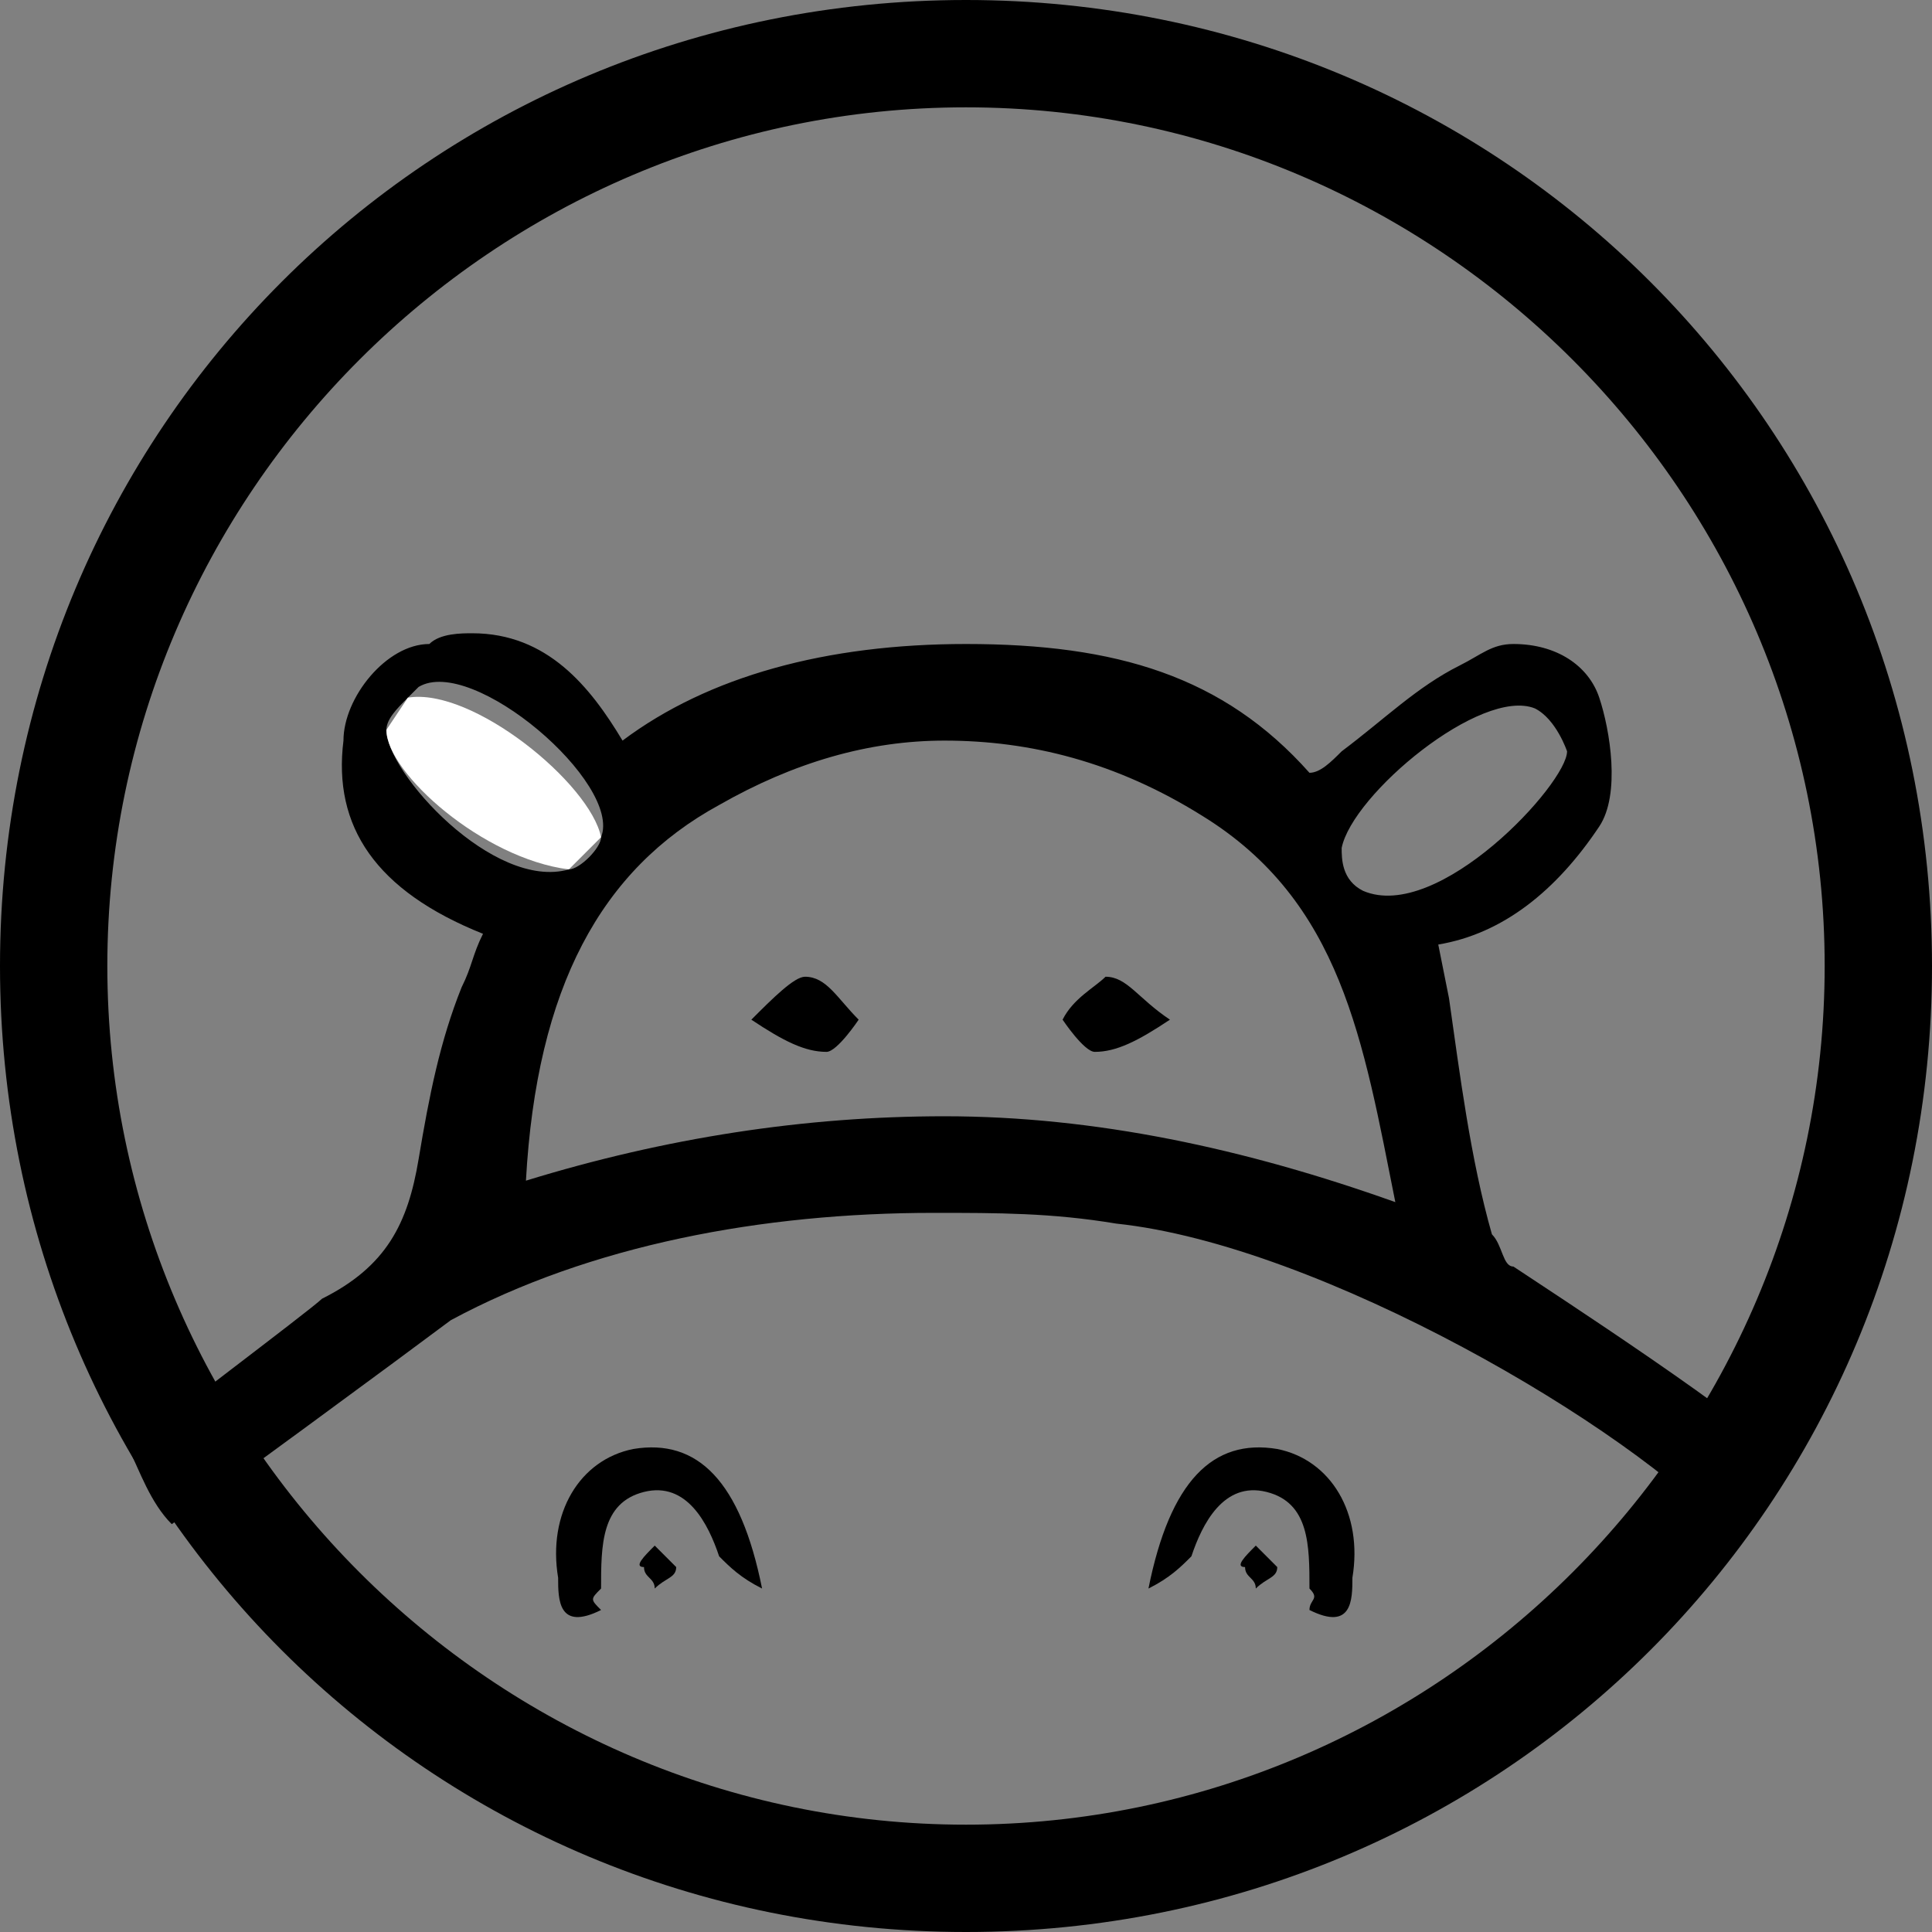<?xml version="1.0" encoding="utf-8"?>
<!-- Generator: Adobe Illustrator 19.2.0, SVG Export Plug-In . SVG Version: 6.00 Build 0)  -->
<svg version="1.1" id="Layer_1" xmlns="http://www.w3.org/2000/svg" xmlns:xlink="http://www.w3.org/1999/xlink" x="0px" y="0px"
	 width="64px" height="64px" viewBox="0 0 18 18" style="enable-background:new 0 0 18 18;" xml:space="preserve">

<rect x="0" y="0" width="18" height="18" fill="#808080" stroke="none"/>

<g>
	<path d="M10.9,9.5c-0.3,0.2-0.5,0.3-0.7,0.3c-0.1,0-0.3-0.3-0.3-0.3c0.1-0.2,0.3-0.3,0.4-0.4C10.5,9.1,10.6,9.3,10.9,9.5z"/>
</g>
<g>
	<path d="M7,9.5c0.3,0.2,0.5,0.3,0.7,0.3c0.1,0,0.3-0.3,0.3-0.3C7.8,9.3,7.7,9.1,7.5,9.1C7.4,9.1,7.2,9.3,7,9.5z"/>
</g>
<g>
	<path d="M5.6,15c-0.4,0.2-0.4-0.1-0.4-0.3c-0.1-0.6,0.2-1.1,0.7-1.2c0.6-0.1,1,0.3,1.2,1.3c-0.2-0.1-0.3-0.2-0.4-0.3c0,0,0,0,0,0
		c-0.1-0.3-0.3-0.7-0.7-0.6c-0.4,0.1-0.4,0.5-0.4,0.9C5.5,14.9,5.5,14.9,5.6,15z"/>
</g>
<g>
	<path d="M6.1,14.4c0.1,0.1,0.2,0.2,0.2,0.2c0,0.1-0.1,0.1-0.2,0.2c0-0.1-0.1-0.1-0.1-0.2C5.9,14.6,6,14.5,6.1,14.4z"/>
</g>
<g>
	<path d="M11.7,14.4c0.1,0.1,0.2,0.2,0.2,0.2c0,0.1-0.1,0.1-0.2,0.2c0-0.1-0.1-0.1-0.1-0.2C11.5,14.6,11.6,14.5,11.7,14.4z"/>
</g>
<g>
	<path d="M12.2,15c0.4,0.2,0.4-0.1,0.4-0.3c0.1-0.6-0.2-1.1-0.7-1.2c-0.6-0.1-1,0.3-1.2,1.3c0.2-0.1,0.3-0.2,0.4-0.3c0,0,0,0,0,0
		c0.1-0.3,0.3-0.7,0.7-0.6c0.4,0.1,0.4,0.5,0.4,0.9C12.3,14.9,12.2,14.9,12.2,15z"/>
</g>
<g>
	<g>
		<path d="M9,1c4.4,0,8,3.6,8,8s-3.6,8-8,8s-8-3.6-8-8S4.6,1,9,1 M9,0C4,0,0,4,0,9s4,9,9,9s9-4,9-9S14,0,9,0L9,0z"/>
	</g>
</g>
<g>
	<path style="fill:none;" d="M14.6,7c0-0.1-0.1-0.2-0.3-0.4c-0.6,0-1.7,0.7-1.8,1.3c0,0.1,0.1,0.2,0.2,0.4C13.5,8.2,14.6,7.4,14.6,7
		z"/>
	<path style="fill:none;" d="M14.1,6.5l0.1,0.1C14.2,6.5,14.1,6.5,14.1,6.5z"/>
	<path style="fill:none;" d="M11.3,7.6c-0.8-0.5-1.6-0.7-2.4-0.7c-0.7,0-1.5,0.2-2.1,0.6C5.6,8.1,5,9.2,4.9,11
		c1.3-0.4,2.6-0.6,3.9-0.6c1.4,0,2.8,0.2,4.2,0.7C12.8,9.7,12.6,8.4,11.3,7.6z"/>
	<g>
		<g>
			<path d="M14.1,11.8c-0.1,0-0.1-0.2-0.2-0.3c-0.2-0.7-0.3-1.5-0.4-2.2l-0.1-0.5c0.6-0.1,1.1-0.5,1.5-1.1c0.2-0.3,0.1-0.9,0-1.2
				c-0.1-0.3-0.4-0.5-0.8-0.5c-0.2,0-0.3,0.1-0.5,0.2c-0.4,0.2-0.7,0.5-1.1,0.8l0,0c-0.1,0.1-0.2,0.2-0.3,0.2C11.4,6.3,10.4,6,9,6
				L9,6C7.7,6,6.6,6.3,5.8,6.9c-0.3-0.5-0.7-1-1.4-1c-0.1,0-0.3,0-0.4,0.1C3.6,6,3.2,6.5,3.2,6.9C3.1,7.7,3.5,8.3,4.5,8.7
				C4.4,8.9,4.4,9,4.3,9.2c-0.2,0.5-0.3,1-0.4,1.6c-0.1,0.6-0.3,1-0.9,1.3c-0.1,0.1-1.7,1.3-1.8,1.4c0.1,0.2,0.2,0.5,0.4,0.7
				c0.3-0.2,2.2-1.6,2.6-1.9c1.3-0.7,2.9-1,4.5-1c0.6,0,1.1,0,1.7,0.1c1.9,0.2,4.8,1.9,5.7,2.9c0.2-0.2,0.3-0.5,0.5-0.7
				C16.4,13.3,14.4,12,14.1,11.8z M14.3,6.6C14.5,6.7,14.6,7,14.6,7c0,0.3-1.2,1.6-1.9,1.3c-0.2-0.1-0.2-0.3-0.2-0.4
				C12.6,7.4,13.8,6.4,14.3,6.6z M3.6,6.8c0-0.1,0.1-0.2,0.2-0.3c0,0,0.1-0.1,0.1-0.1c0.5-0.3,1.9,0.9,1.7,1.4
				c0,0.1-0.2,0.3-0.3,0.3C4.6,8.3,3.6,7.2,3.6,6.8z M8.8,10.4c-1.3,0-2.6,0.2-3.9,0.6C5,9.2,5.6,8.1,6.7,7.5
				c0.7-0.4,1.4-0.6,2.1-0.6c0.8,0,1.6,0.2,2.4,0.7c1.3,0.8,1.5,2.1,1.8,3.6C11.6,10.7,10.2,10.4,8.8,10.4z"/>
		</g>
	</g>
	<g>
		<path style="fill:#FFFFFF;" d="M3.6,6.8c0,0.4,0.9,1.2,1.7,1.3l0.3-0.3C5.5,7.3,4.4,6.4,3.8,6.5"/>
	</g>
</g>
</svg>